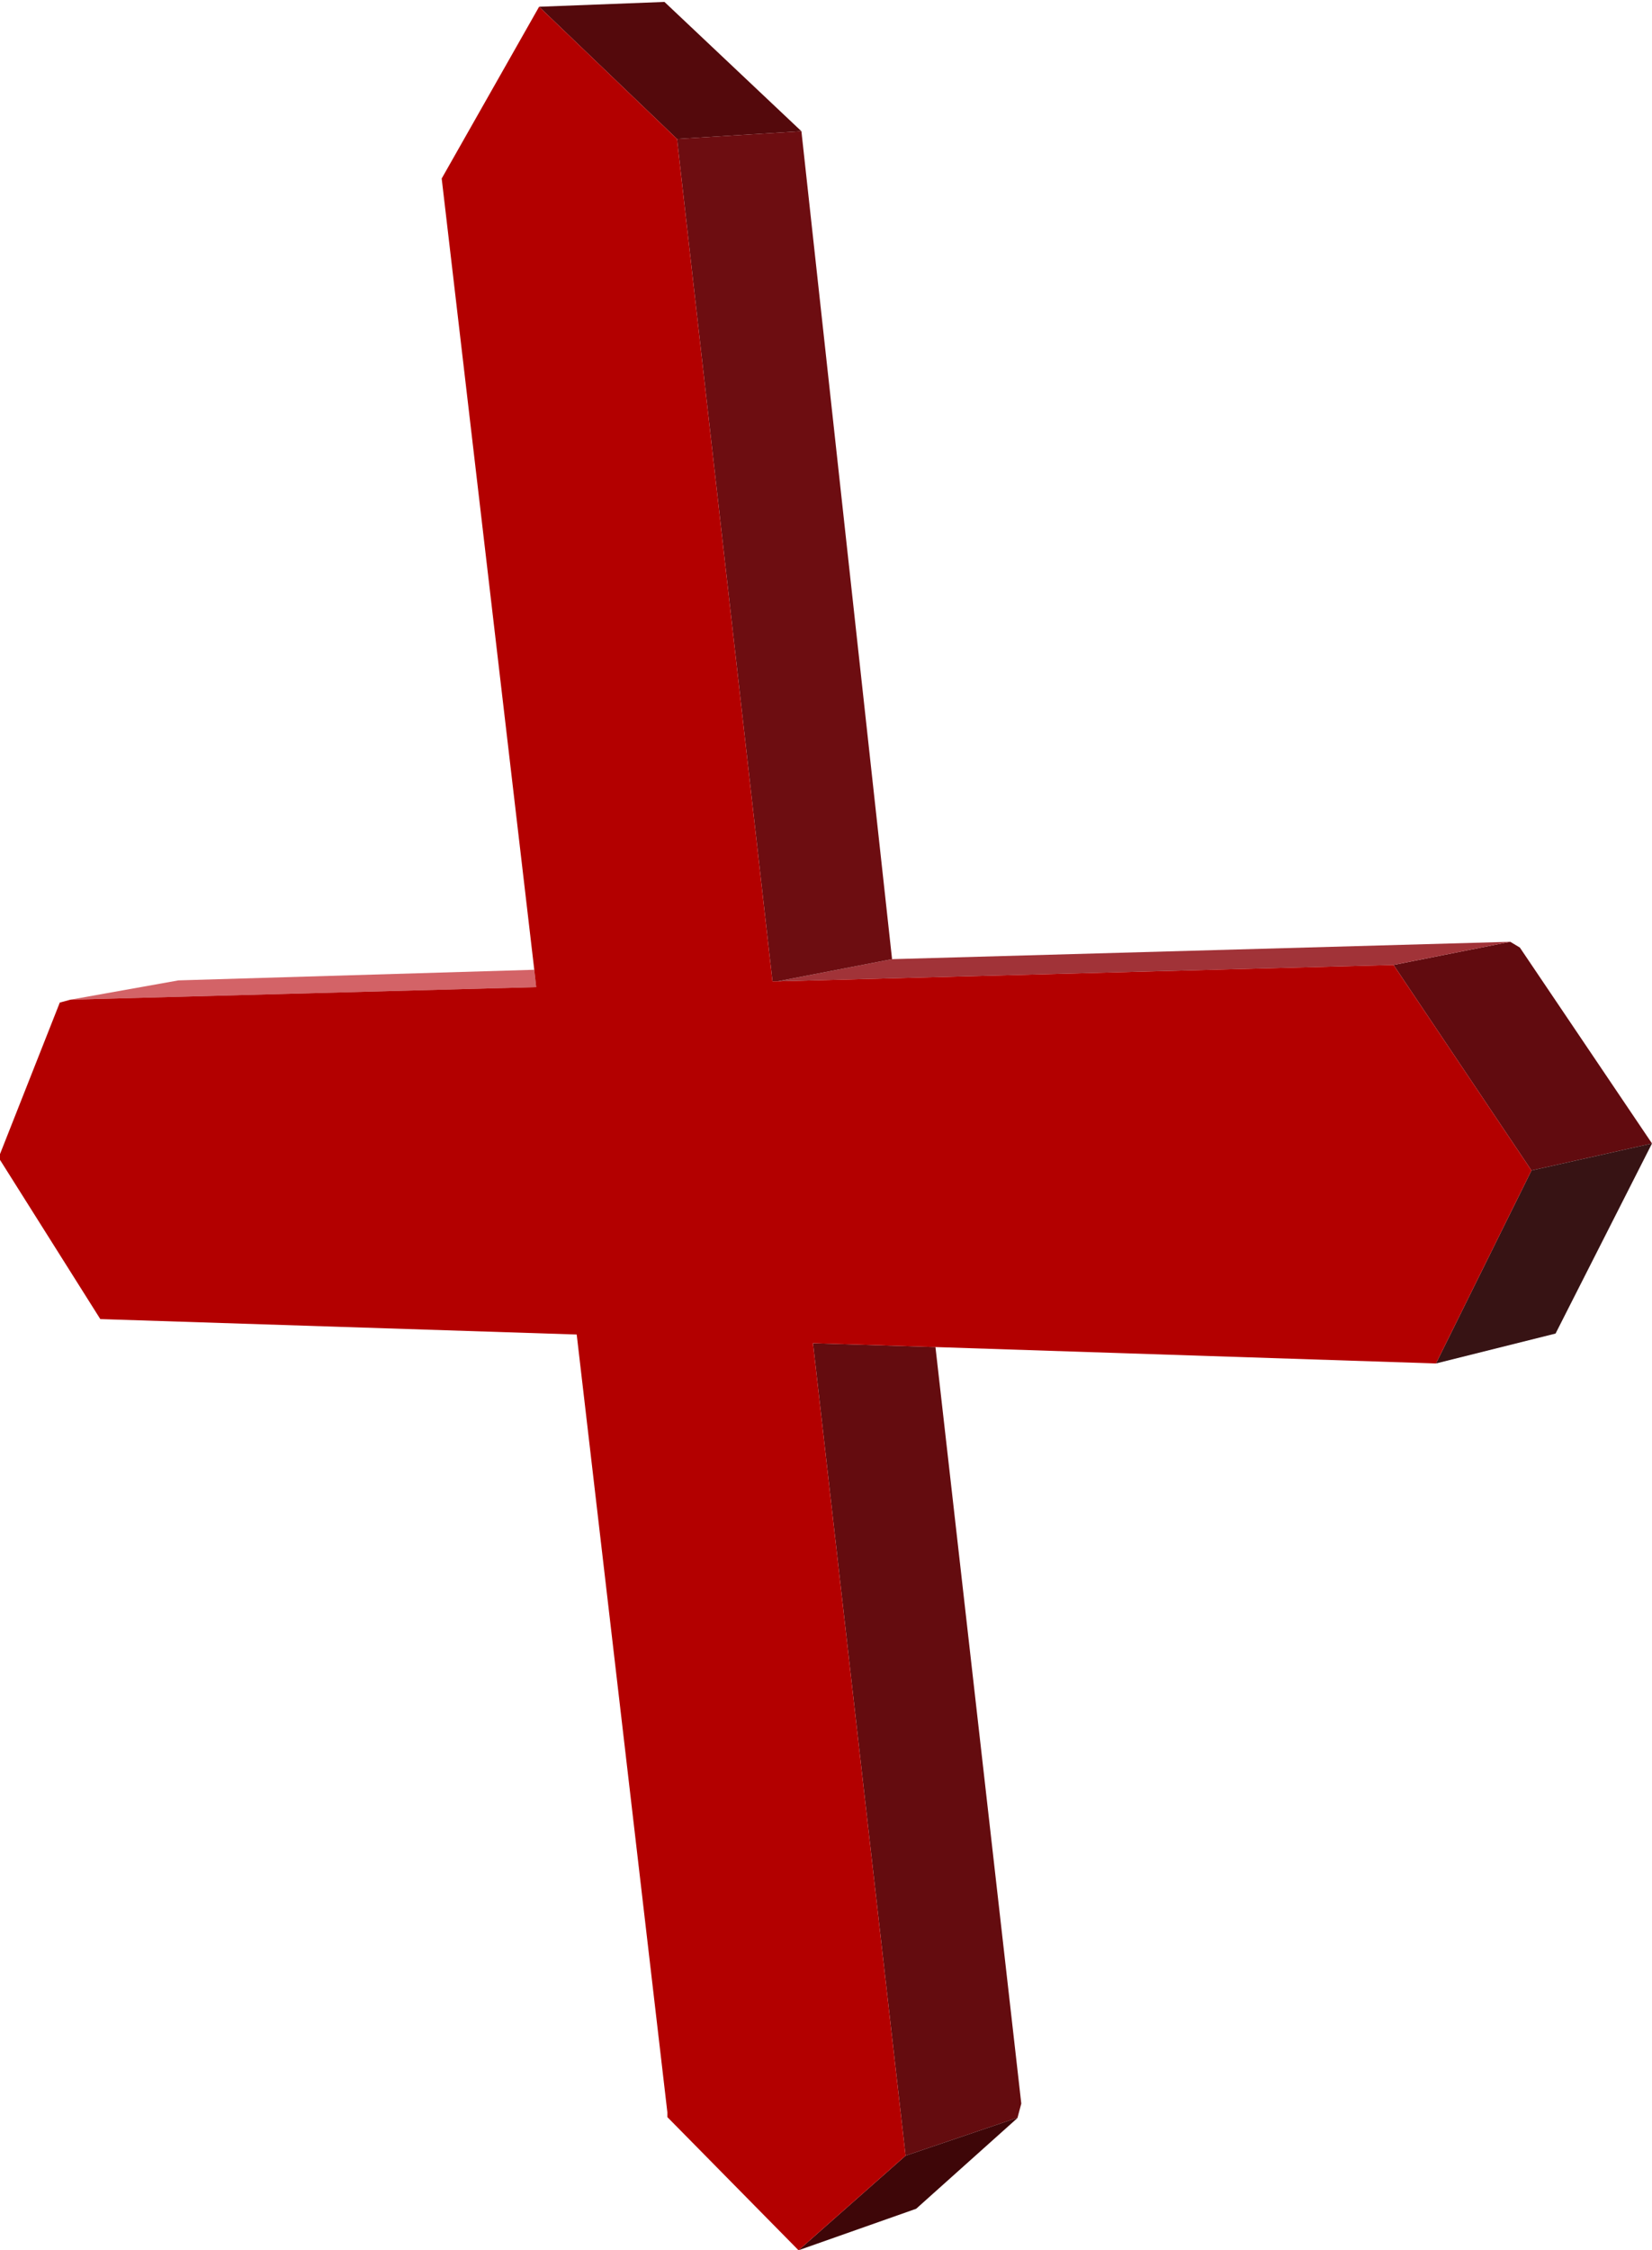 <?xml version="1.0" encoding="UTF-8" standalone="no"?>
<svg xmlns:xlink="http://www.w3.org/1999/xlink" height="116.6px" width="85.65px" xmlns="http://www.w3.org/2000/svg">
  <g transform="matrix(1.0, 0.0, 0.0, 1.0, 46.8, 130.1)">
    <path d="M31.5 -81.3 L32.0 -81.0 38.85 -70.85 32.6 -69.45 25.45 -80.1 31.5 -81.3" fill="#610b0f" fill-rule="evenodd" stroke="none"/>
    <path d="M31.5 -81.3 L25.45 -80.1 -6.5 -79.25 -0.55 -80.4 31.5 -81.3" fill="#a13338" fill-rule="evenodd" stroke="none"/>
    <path d="M32.6 -69.45 L38.85 -70.85 33.85 -61.0 27.65 -59.45 32.6 -69.45" fill="#371314" fill-rule="evenodd" stroke="none"/>
    <path d="M1.7 -60.3 L6.15 -21.1 5.95 -20.35 5.9 -20.35 0.15 -18.4 -4.65 -60.5 1.7 -60.3" fill="#640c0f" fill-rule="evenodd" stroke="none"/>
    <path d="M5.95 -20.35 L0.7 -15.65 -5.4 -13.5 0.15 -18.4 5.9 -20.35 5.95 -20.35" fill="#3e0608" fill-rule="evenodd" stroke="none"/>
    <path d="M-18.85 -129.75 L-12.35 -130.0 -5.25 -123.3 -11.7 -122.9 -18.85 -129.75" fill="#54090c" fill-rule="evenodd" stroke="none"/>
    <path d="M-5.25 -123.3 L-0.55 -80.4 -6.5 -79.25 -6.75 -79.25 -11.7 -122.9 -5.25 -123.3" fill="#6d0d11" fill-rule="evenodd" stroke="none"/>
    <path d="M-43.15 -78.3 L-37.55 -79.3 -19.1 -79.85 -19.0 -78.95 -43.15 -78.3" fill="#d36367" fill-rule="evenodd" stroke="none"/>
    <path d="M25.45 -80.1 L32.6 -69.45 27.65 -59.45 1.7 -60.3 -4.65 -60.5 0.15 -18.4 -5.4 -13.5 -12.2 -20.4 -12.2 -20.65 -16.9 -60.95 -41.6 -61.75 -46.8 -70.0 -46.8 -70.3 -43.7 -78.15 -43.15 -78.3 -19.0 -78.95 -19.1 -79.85 -23.9 -120.85 -18.85 -129.75 -11.7 -122.9 -6.75 -79.25 -6.5 -79.25 25.45 -80.1" fill="#b30000" fill-rule="evenodd" stroke="none"/>
  </g>
</svg>
